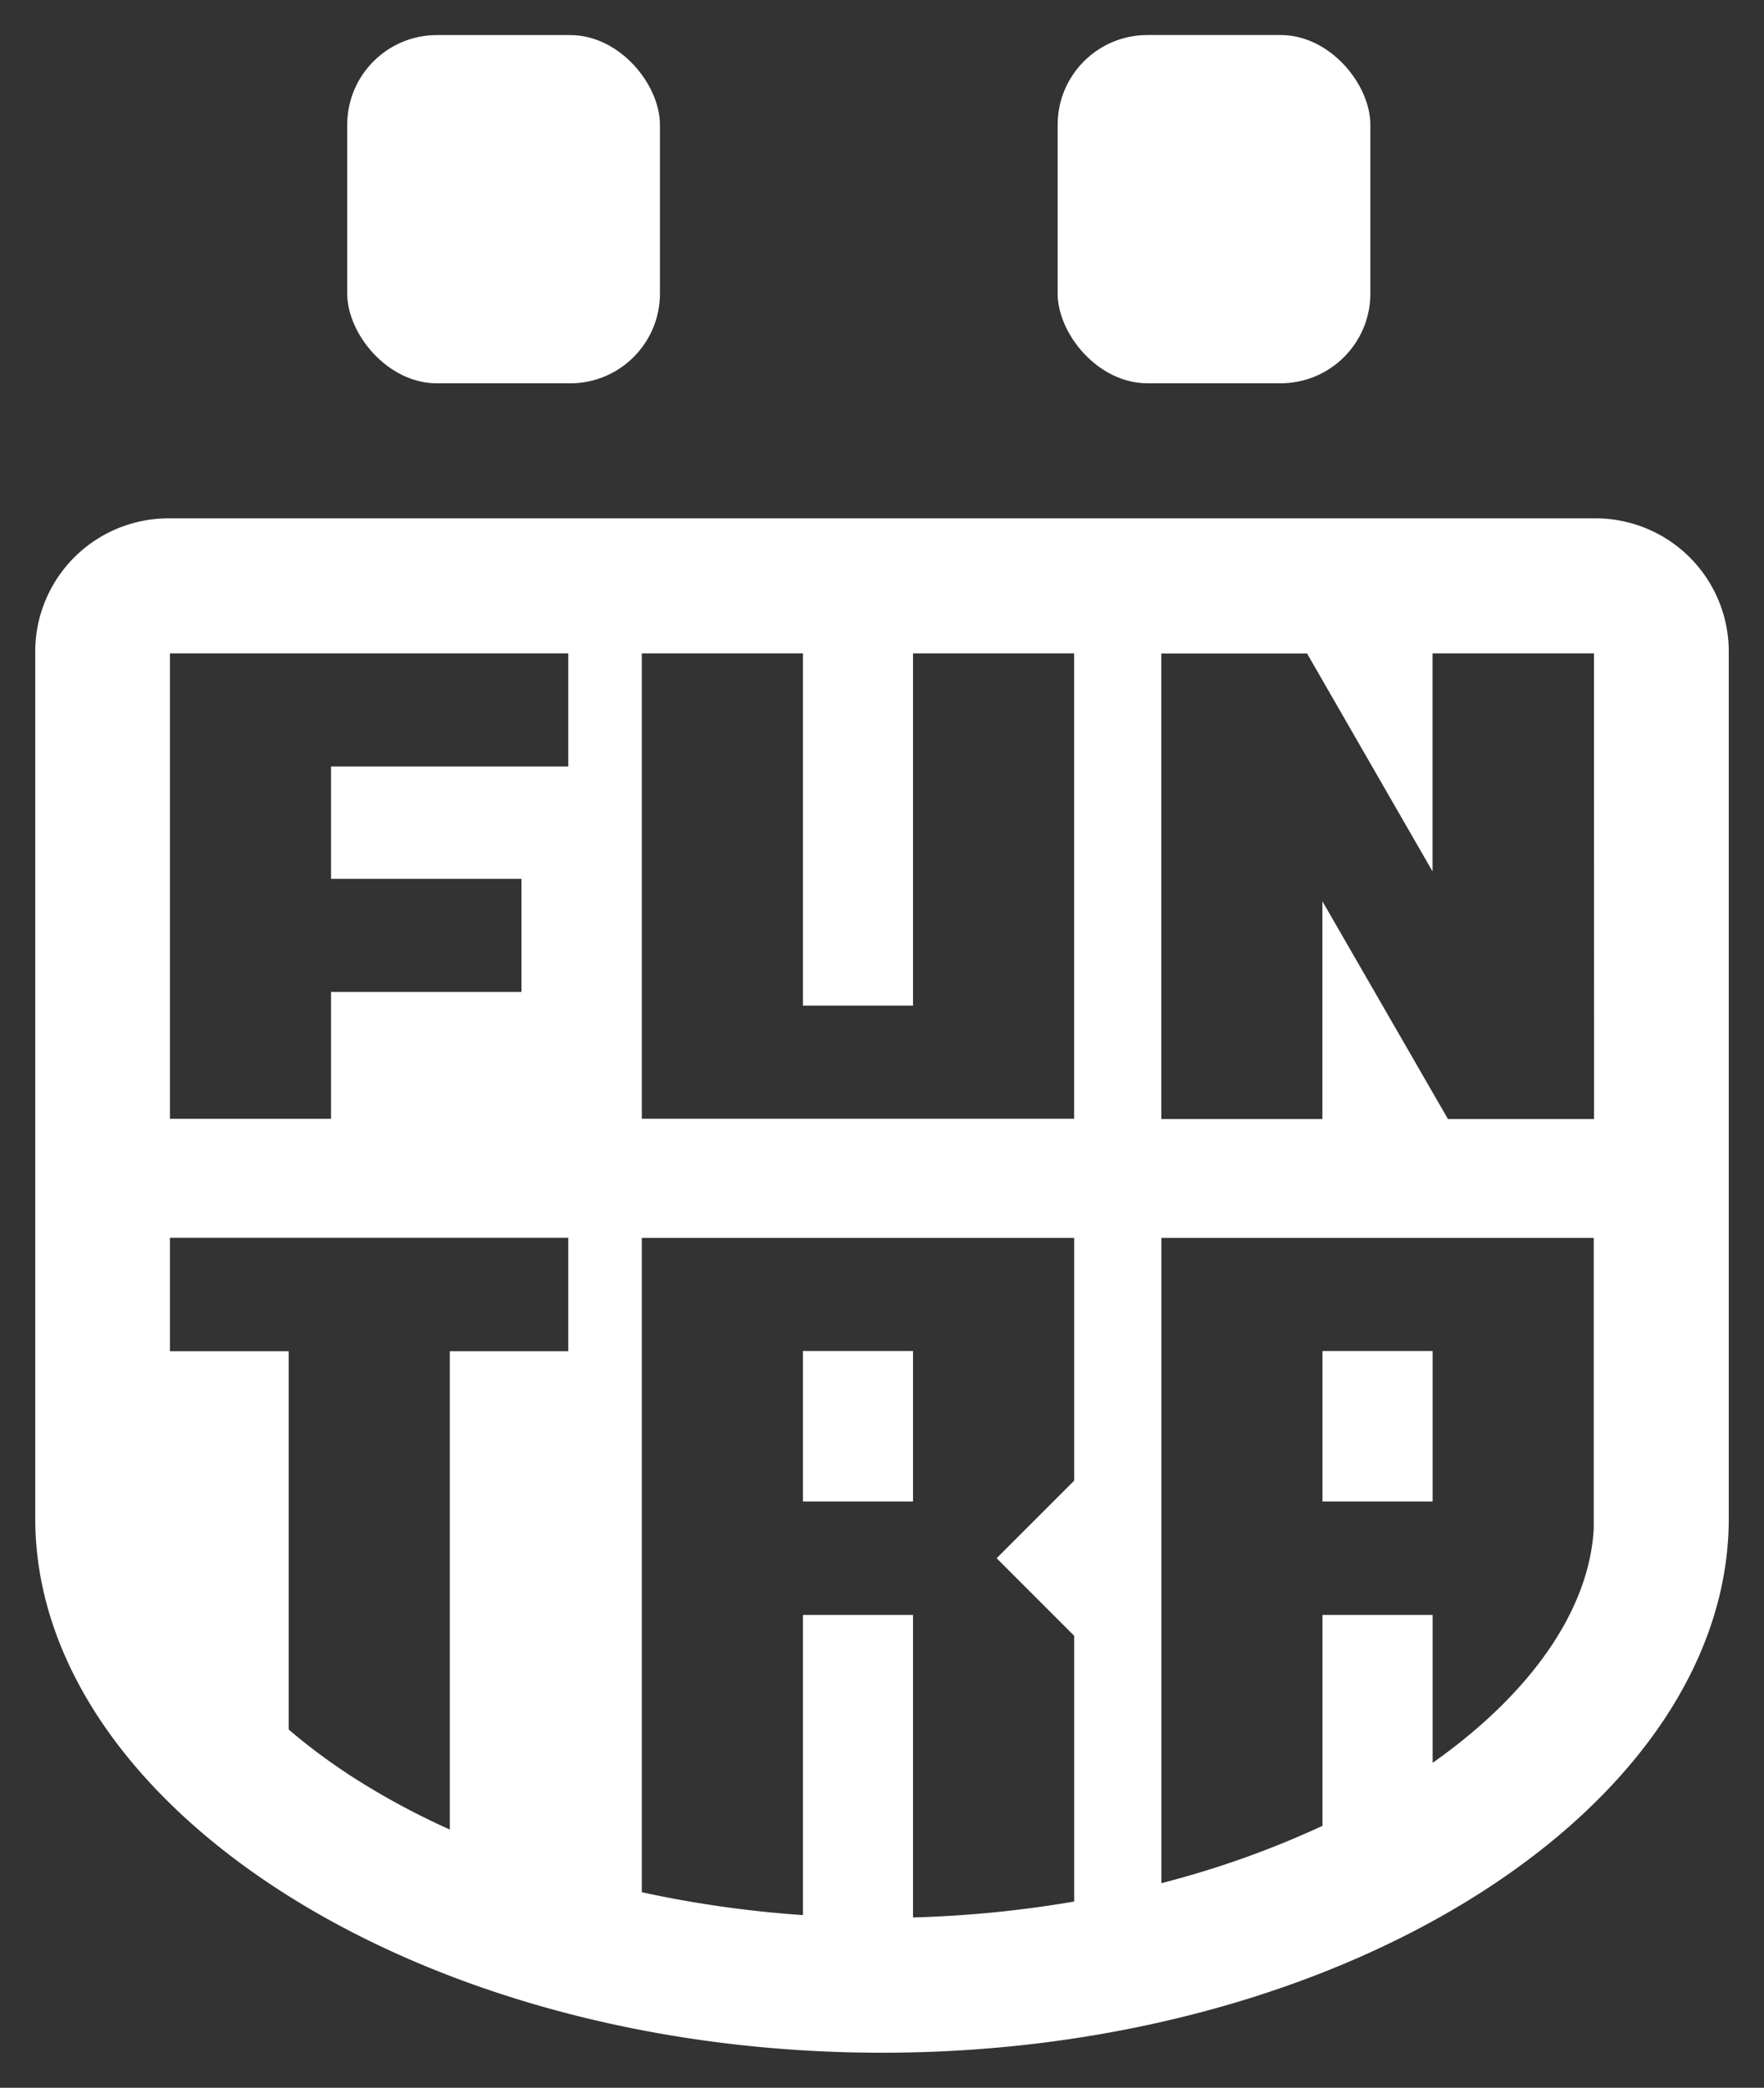 <svg id="Layer_1" data-name="Layer 1" xmlns="http://www.w3.org/2000/svg" viewBox="0 0 422.63 500"><rect x="0" y="0" width="422.63" height="500" fill="#333333" stroke="none"/><defs><style>.cls-1{fill:#fff;}</style></defs><rect class="cls-1" x="83.19" y="8.4" width="74.92" height="83.4" rx="21.49"/><rect class="cls-1" x="253.4" y="8.4" width="74.92" height="83.4" rx="21.49" transform="translate(581.72 100.19) rotate(180)"/><rect class="cls-1" x="316.85" y="323.55" width="26.39" height="36.04"/><rect class="cls-1" x="192.37" y="323.55" width="26.38" height="36.04"/><path class="cls-1" d="M382.27,124.14H40.36A31.92,31.92,0,0,0,8.44,156.06V363.61c0,68.42,90.83,128,202.87,128s202.88-59.57,202.88-128V156.06A31.92,31.92,0,0,0,382.27,124.14ZM40.71,156.48h95.44v27.08H79.31v26.92h45.63v27.08H79.31v30.38H40.71Zm95.44,167.13H107.77V438.16a179.23,179.23,0,0,1-22.54-12.1,142.73,142.73,0,0,1-16.06-11.85v-90.6H40.71V296.44h95.44Zm17.62-167.13h38.6v84.35h26.38V156.48h38.6V267.92l-103.58,0ZM257.36,354.6l-18.58,18.58,18.58,18.58V455.4a272.67,272.67,0,0,1-38.61,3.81V386.76H192.37v71.89a268.55,268.55,0,0,1-38.6-5.48V296.46l103.59,0ZM381.84,366c-1,19.37-14.89,39.48-38.6,56.18V386.76H316.85v50.51A224.19,224.19,0,0,1,278.25,451V296.46l103.59,0Zm.07-98h-35l-30.08-52.15v52.15h-38.6V156.5h34.92l30.07,52.21V156.48h38.67Z"/></svg>